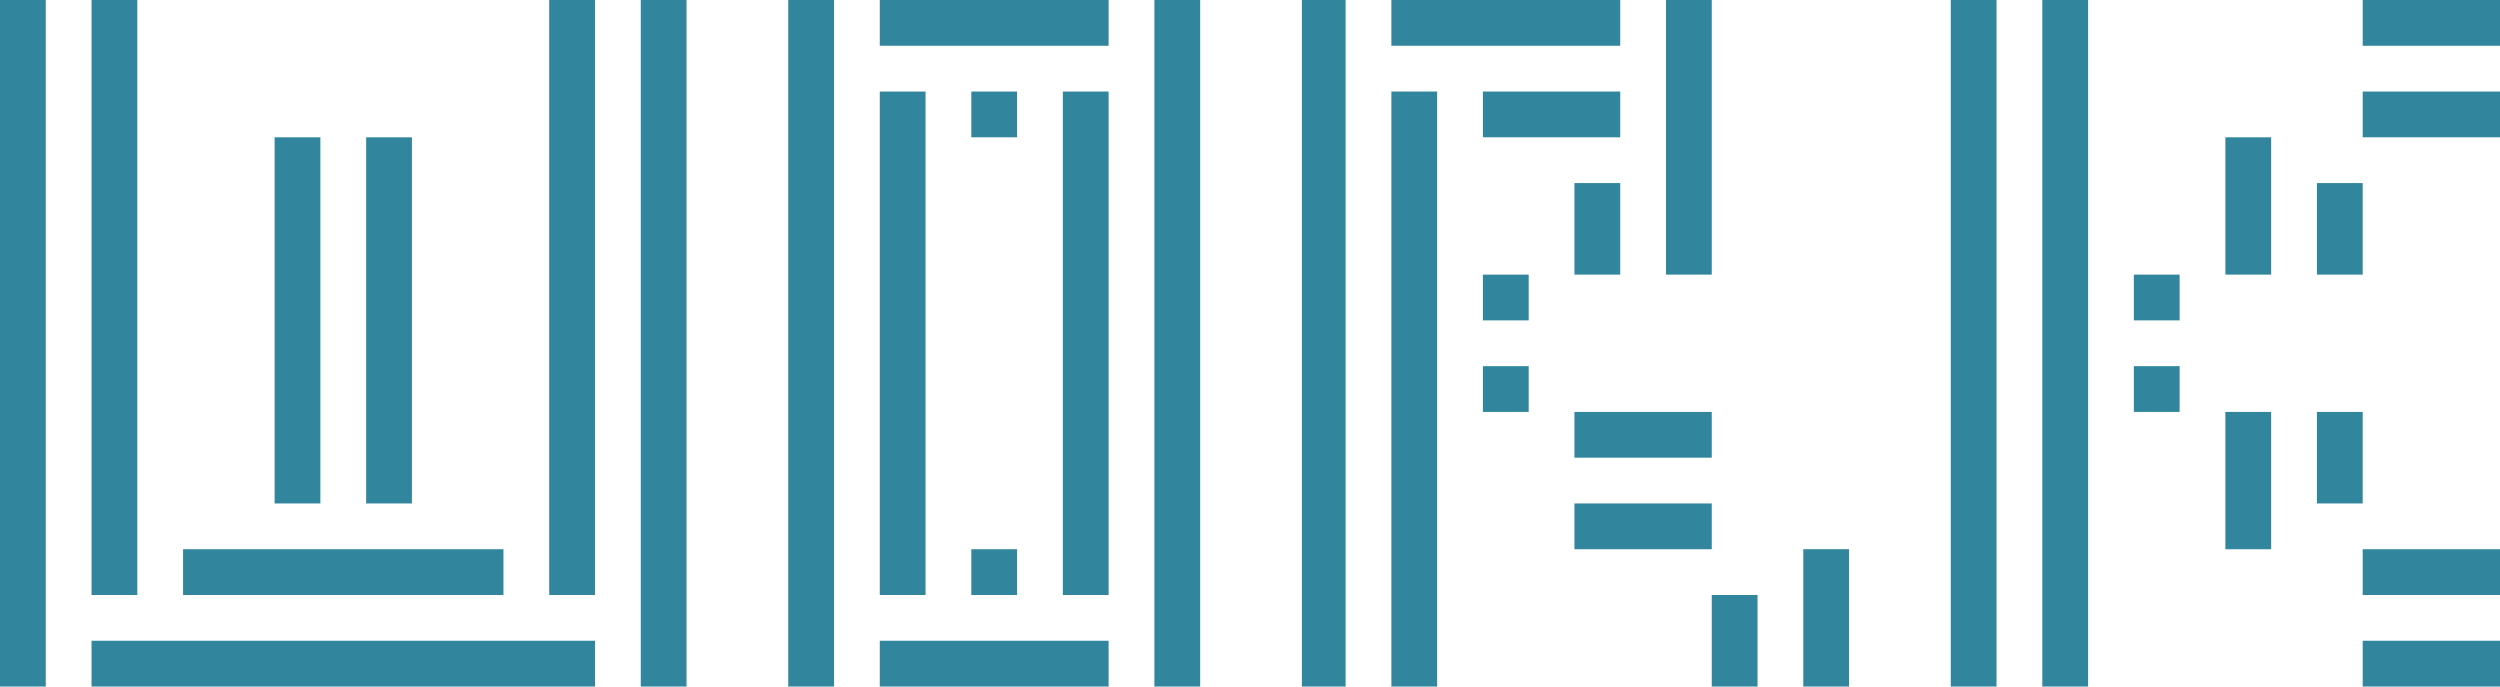 <svg xmlns="http://www.w3.org/2000/svg" viewBox="0 0 122.9 33.75"><defs><style>.cls-1{fill:#31869e;}</style></defs><title>leping_work</title><g id="Layer_2" data-name="Layer 2"><g id="Layer_3" data-name="Layer 3"><rect class="cls-1" x="64" width="2.15" height="33.75"/><rect class="cls-1" x="68.4" y="4.5" width="2.25" height="29.25"/><rect class="cls-1" x="68.4" width="11.25" height="2.25"/><rect class="cls-1" x="72.9" y="13.5" width="2.25" height="2.25"/><rect class="cls-1" x="72.9" y="18" width="2.25" height="2.25"/><rect class="cls-1" x="72.9" y="4.5" width="6.75" height="2.25"/><rect class="cls-1" x="77.4" y="9" width="2.25" height="4.5"/><rect class="cls-1" x="81.9" width="2.25" height="13.5"/><rect class="cls-1" x="79.65" y="22.5" width="2.25" height="6.75" transform="translate(54.9 106.65) rotate(-90)"/><rect class="cls-1" x="79.65" y="18" width="2.25" height="6.75" transform="translate(59.4 102.15) rotate(-90)"/><rect class="cls-1" x="83.03" y="30.38" width="4.5" height="2.25" transform="translate(116.78 -53.78) rotate(90)"/><rect class="cls-1" x="86.4" y="29.25" width="6.75" height="2.25" transform="translate(120.15 -59.4) rotate(90)"/><rect class="cls-1" x="38.75" width="2.25" height="33.75"/><rect class="cls-1" x="43.25" width="11.25" height="2.25"/><rect class="cls-1" x="47.75" y="4.5" width="2.25" height="2.25"/><rect class="cls-1" x="43.25" y="4.5" width="2.25" height="24.75"/><rect class="cls-1" x="56.75" width="2.25" height="33.75" transform="translate(115.75 33.75) rotate(-180)"/><rect class="cls-1" x="52.25" y="4.5" width="2.25" height="24.75" transform="translate(106.75 33.75) rotate(-180)"/><rect class="cls-1" x="43.25" y="31.5" width="11.25" height="2.25"/><rect class="cls-1" x="47.75" y="27" width="2.25" height="2.25"/><rect class="cls-1" width="2.25" height="33.75"/><rect class="cls-1" x="31.5" width="2.25" height="33.75"/><rect class="cls-1" x="4.5" width="2.25" height="29.25"/><rect class="cls-1" x="27" width="2.25" height="29.25"/><rect class="cls-1" x="4.5" y="31.5" width="24.75" height="2.25"/><rect class="cls-1" x="9" y="27" width="15.75" height="2.25"/><rect class="cls-1" x="13.5" y="6.75" width="2.25" height="18"/><rect class="cls-1" x="18" y="6.75" width="2.25" height="18"/><rect class="cls-1" x="95.9" width="2.25" height="33.75"/><rect class="cls-1" x="100.4" width="2.25" height="33.75"/><rect class="cls-1" x="104.9" y="13.5" width="2.25" height="2.25"/><rect class="cls-1" x="104.9" y="18" width="2.25" height="2.25"/><rect class="cls-1" x="107.15" y="9" width="6.75" height="2.25" transform="translate(100.4 120.65) rotate(-90)"/><rect class="cls-1" x="112.78" y="10.12" width="4.5" height="2.25" transform="translate(103.78 126.28) rotate(-90)"/><rect class="cls-1" x="107.15" y="22.5" width="6.75" height="2.25" transform="translate(86.9 134.15) rotate(-90)"/><rect class="cls-1" x="112.78" y="21.37" width="4.5" height="2.25" transform="translate(92.53 137.53) rotate(-90)"/><rect class="cls-1" x="116.15" width="6.75" height="2.25"/><rect class="cls-1" x="116.15" y="4.5" width="6.75" height="2.25"/><rect class="cls-1" x="116.15" y="27" width="6.75" height="2.25"/><rect class="cls-1" x="116.15" y="31.5" width="6.75" height="2.25"/></g></g></svg>